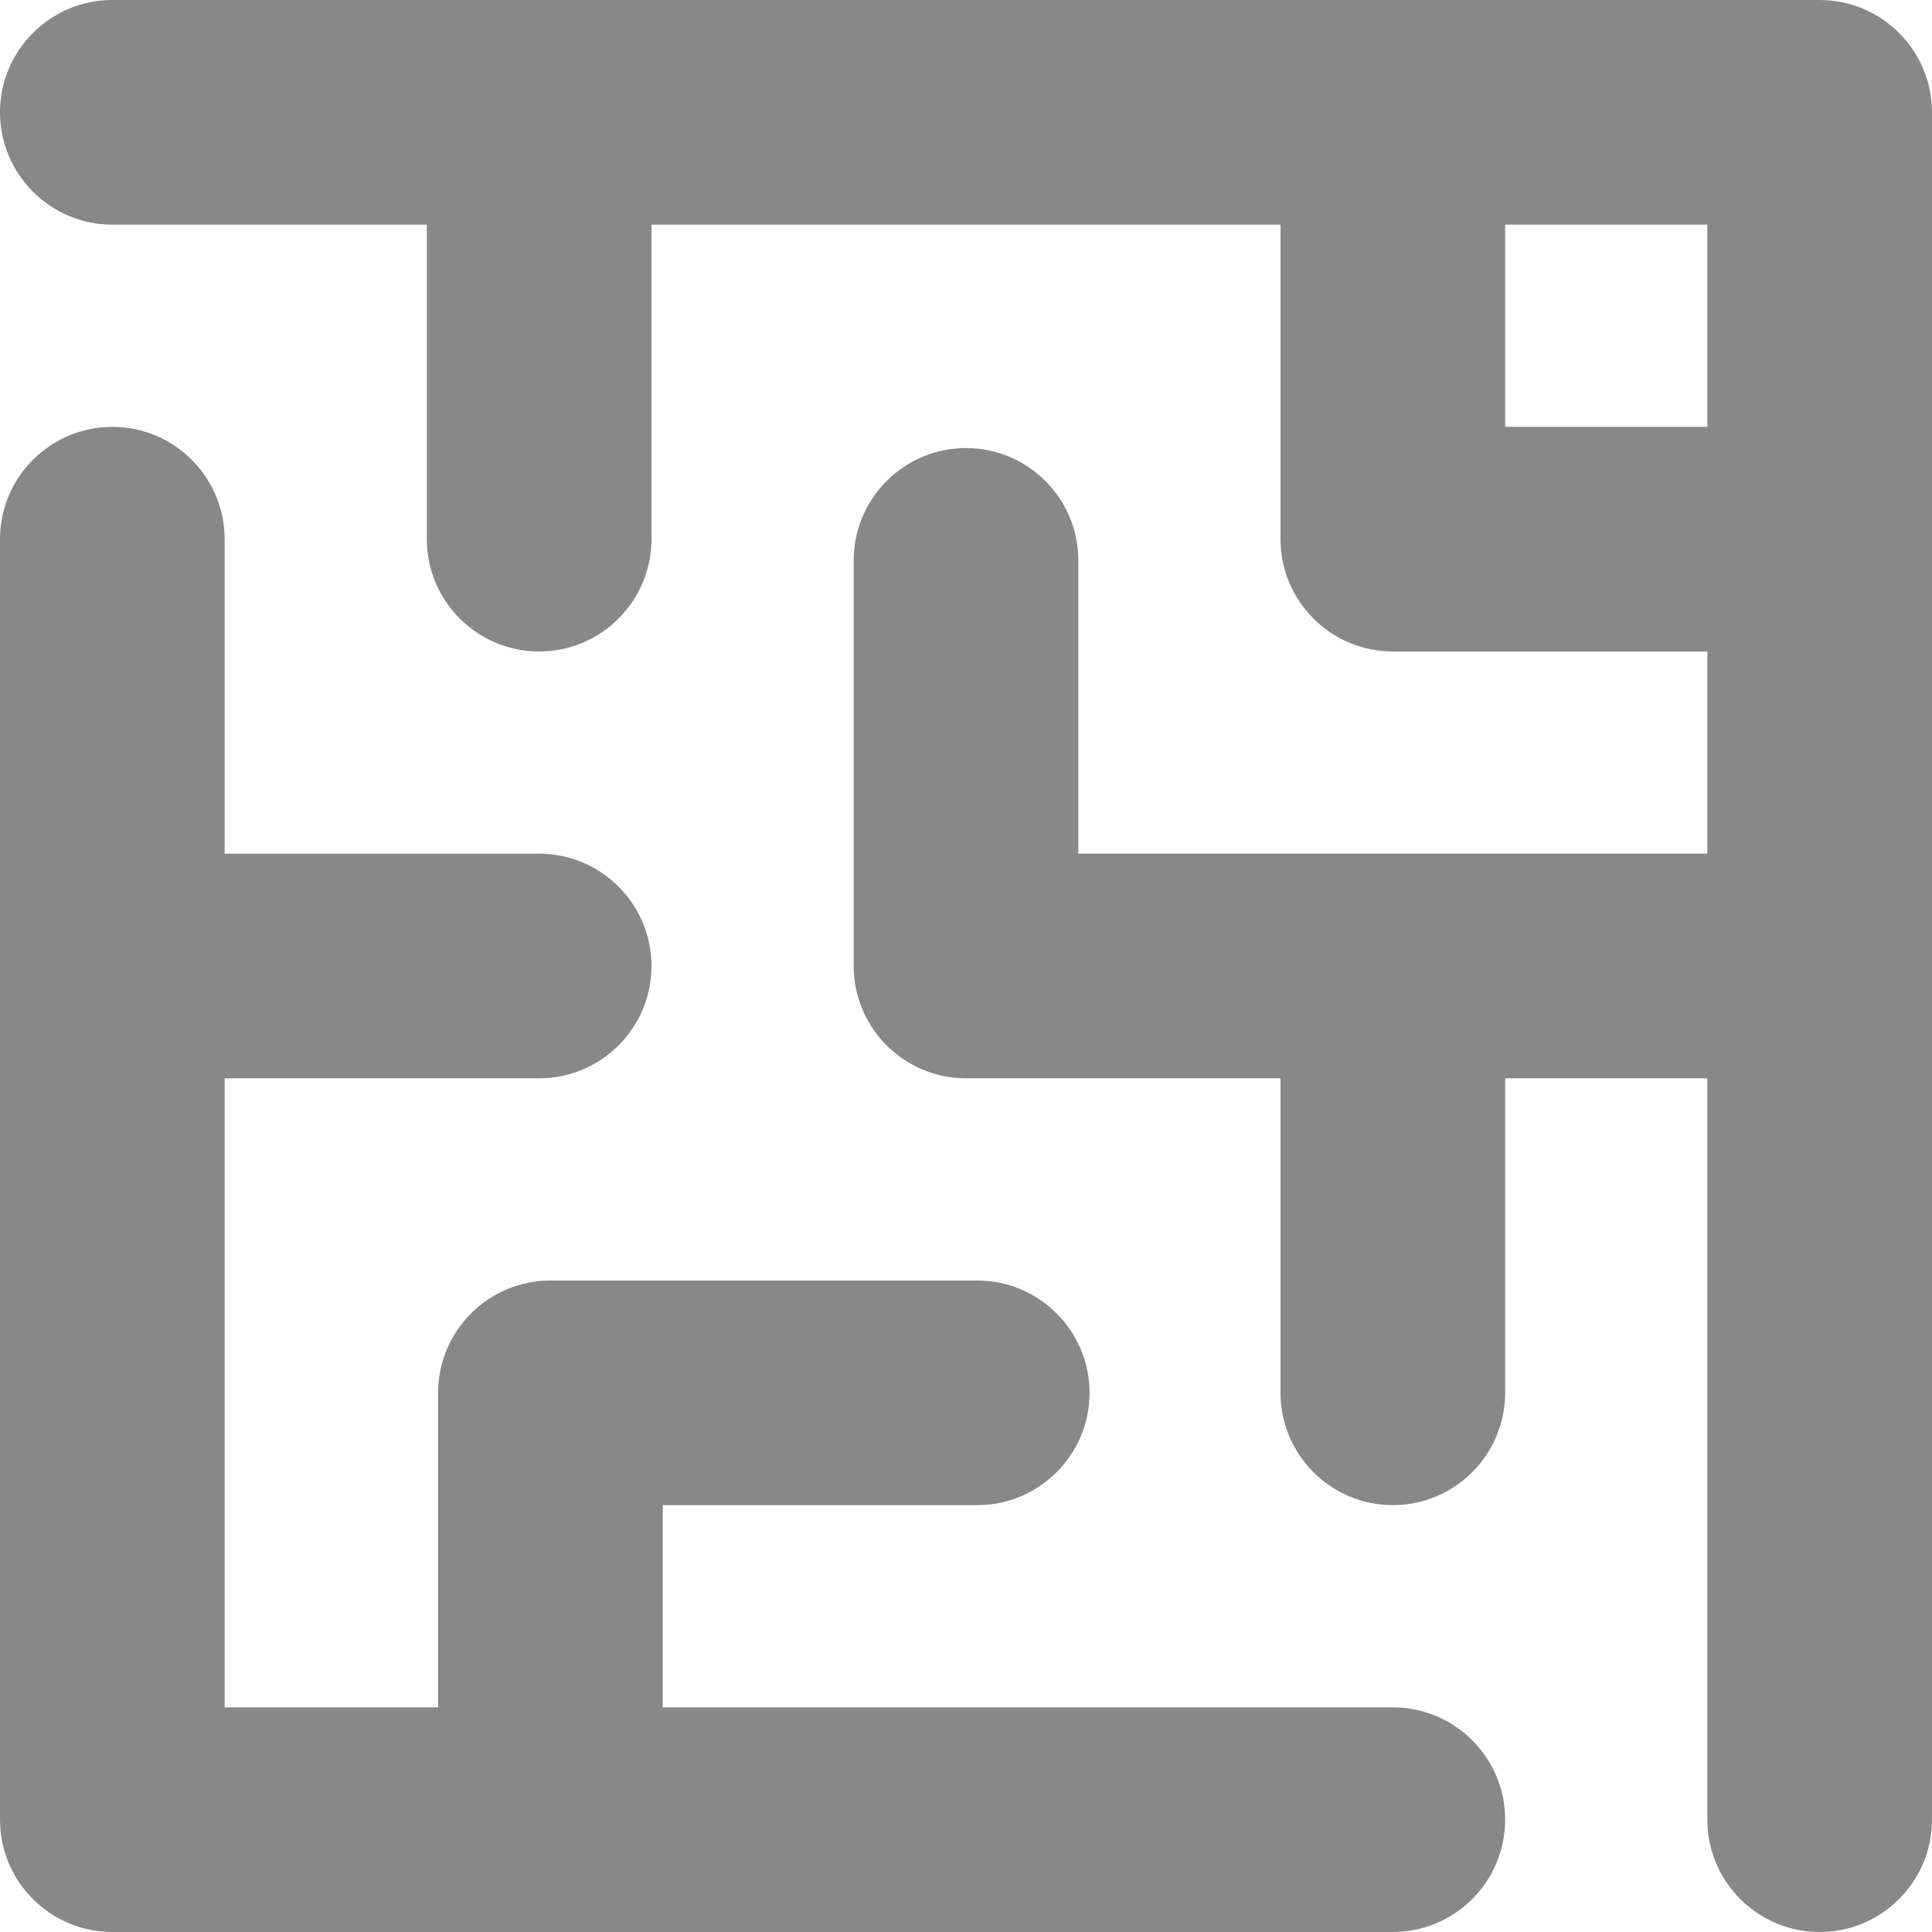 <?xml version="1.0" encoding="iso-8859-1"?>
<!-- Uploaded to: SVG Repo, www.svgrepo.com, Generator: SVG Repo Mixer Tools -->
<svg fill="#888888" height="800px" width="800px" version="1.1" id="Layer_1" xmlns="http://www.w3.org/2000/svg" xmlns:xlink="http://www.w3.org/1999/xlink" 
	 viewBox="0 0 512 512" xml:space="preserve">
<g>
	<g>
		<path d="M369.116,452.465H175.628v-53.581h83.349c16.414,0,29.767-13.354,29.767-29.767s-13.354-29.767-29.767-29.767H145.86
			c-16.414,0-29.767,13.354-29.767,29.767v83.349H59.535V285.767h83.349c16.414,0,29.767-13.354,29.767-29.767
			s-13.354-29.767-29.767-29.767H59.535v-83.346c0-16.414-13.354-29.767-29.767-29.767S0,126.472,0,142.886v339.346
			C0,498.646,13.354,512,29.767,512h339.349c16.414,0,29.767-13.354,29.767-29.767S385.531,452.465,369.116,452.465z"/>
	</g>
</g>
<g>
	<g>
		<path d="M482.233,0H29.767C13.354,0,0,13.354,0,29.767s13.354,29.767,29.767,29.767h83.349v83.349
			c0,16.414,13.354,29.767,29.767,29.767s29.767-13.354,29.767-29.767V59.535h166.698v83.349c0,16.414,13.354,29.767,29.767,29.767
			h83.349v53.577H285.767v-77.72c0-16.414-13.354-29.767-29.767-29.767s-29.767,13.354-29.767,29.767v107.488
			c0,16.414,13.354,29.767,29.767,29.767h83.349v83.349c0,16.414,13.354,29.767,29.767,29.767s29.767-13.354,29.767-29.767v-83.349
			h53.581v196.47c0,16.414,13.354,29.767,29.767,29.767S512,498.646,512,482.233V29.767C512,13.354,498.646,0,482.233,0z
			 M452.465,113.116h-53.581V59.535h53.581V113.116z"/>
	</g>
</g>
</svg>
